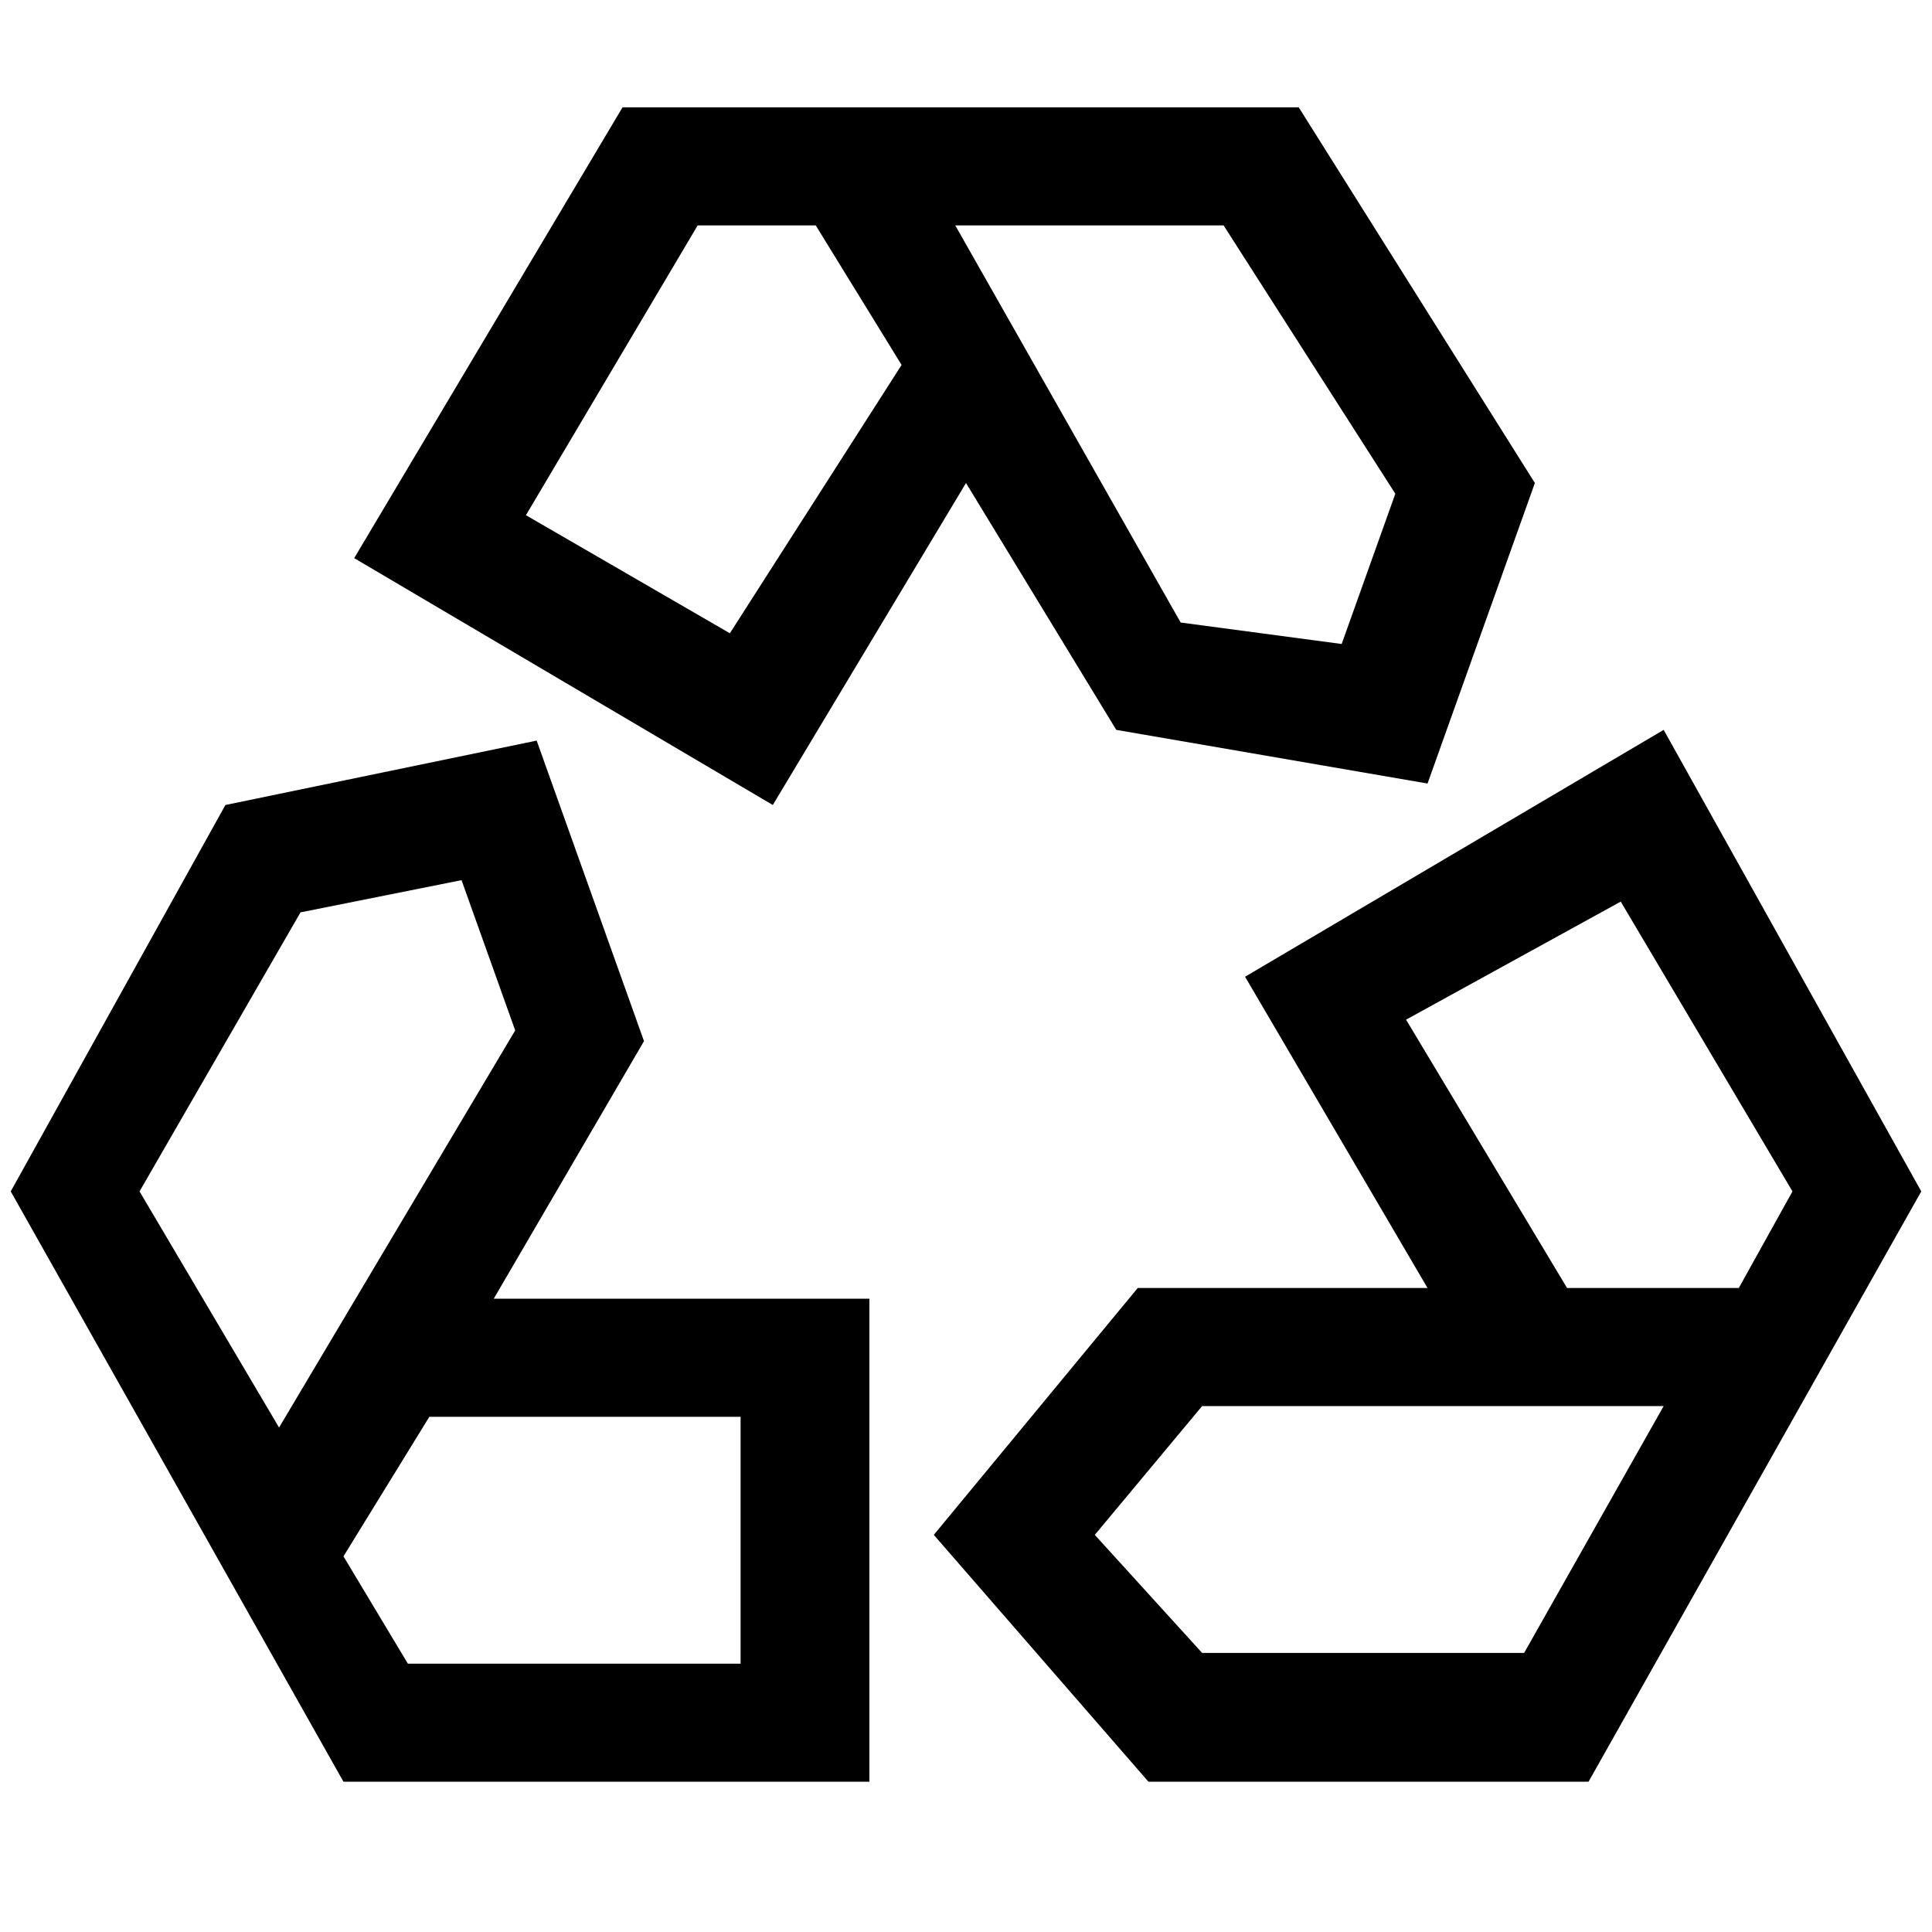 <?xml version="1.0" encoding="utf-8"?>
<!-- Generator: Adobe Illustrator 19.2.1, SVG Export Plug-In . SVG Version: 6.00 Build 0)  -->
<svg version="1.1" id="Ebene_1" xmlns="http://www.w3.org/2000/svg" xmlns:xlink="http://www.w3.org/1999/xlink" x="0px" y="0px"
	 viewBox="0 0 18 18" style="enable-background:new 0 0 18 18;" xml:space="preserve">
<g>
	<path d="M6,9.7L5,6.9L2.1,7.5l-2,3.6l3.1,5.5h4.9v-4.5H4.6L6,9.7z M2.6,13.3l-1.3-2.2l1.5-2.6l1.5-0.3l0.5,1.4L2.6,13.3z M6.9,13.2
		v2.3H3.8l-0.6-1L4,13.2H6.9z"/>
	<path d="M9,4.5l1.4,2.3l2.9,0.5l1-2.8L12.1,1H5.8L3.3,5.2l3.9,2.3L9,4.5z M11.4,2.1L13,4.6L12.5,6L11,5.8L8.9,2.1H11.4z M4.9,4.8
		l1.6-2.7h1.1l0.8,1.3L6.8,5.9L4.9,4.8z"/>
	<path d="M15.5,6.8l-3.9,2.3l1.7,2.9h-2.7l-1.9,2.3l2,2.3h4.1l3.1-5.5L15.5,6.8z M14.2,15.4h-3l-1-1.1l1-1.2h4.3L14.2,15.4z
		 M13.1,9.5l2-1.1l1.6,2.7L16.2,12h-1.6L13.1,9.5z"/>
</g>
</svg>
